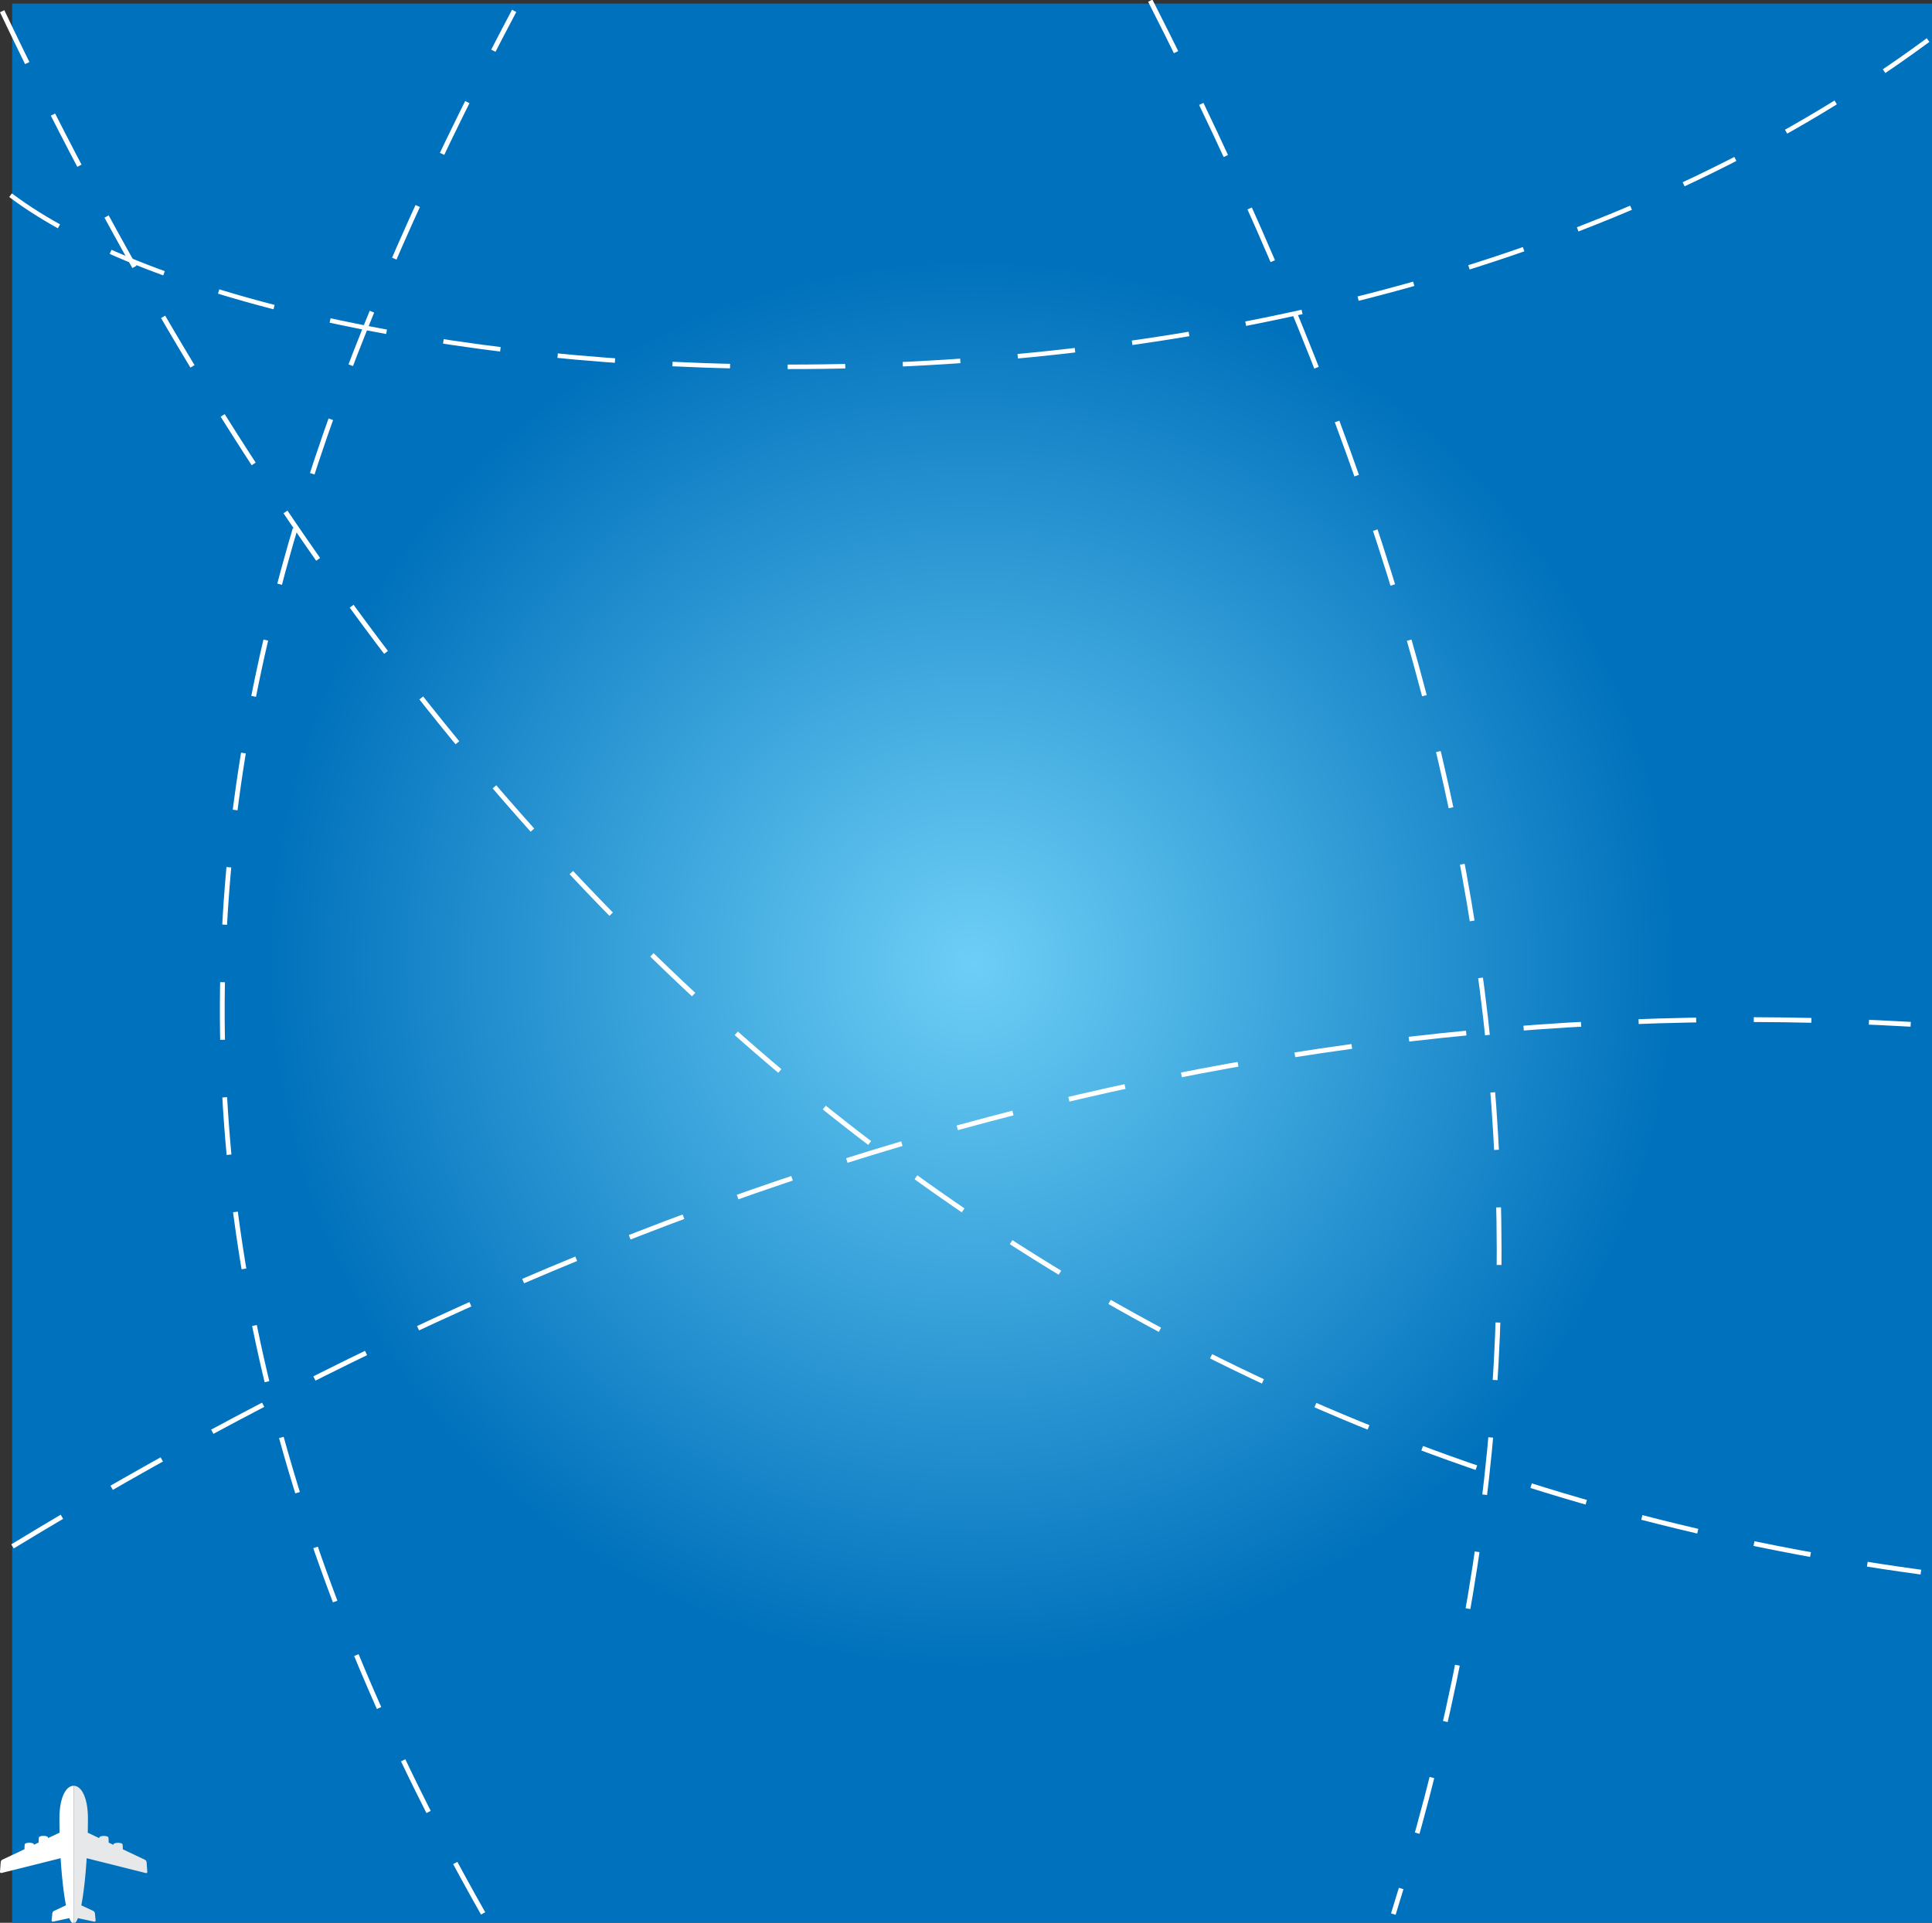 <svg version="1.1" viewBox="0 0 1600.002 1592.8" xmlns="http://www.w3.org/2000/svg" xmlns:xlink="http://www.w3.org/1999/xlink">
 <rect x="0" y="0" width="1600.002" height="1592.8" fill="#333333" stroke="none"/>
 <defs>
  <radialGradient id="e" cx="0" cy="0" r="1" gradientTransform="matrix(795 0 0 795 805 798.2)" gradientUnits="userSpaceOnUse">
   <stop stop-color="#6dcff6" offset="0"/>
   <stop stop-color="#0071bc" offset=".737"/>
   <stop stop-color="#0071bc" offset="1"/>
  </radialGradient>
  <symbol id="plane">
   <path id="pRt" d="m460.3 960.4-2.159-29.78c-0.215-2.975-2.597-6.452-5.292-7.728l-69.1-32.72c0.179-7.193-0.278-15.55-1.376-16.64-4.708-4.714-22.54-4.722-27.25-0.013-0.331 0.327-0.6 1.315-0.817 2.716l-14.8-7.012c0.219-7.314-0.233-16.08-1.359-17.21-4.709-4.711-22.54-4.719-27.25-0.012-0.371 0.369-0.667 1.563-0.894 3.252l-35.75-16.93a1967 1967 0 0 0 0.521 -44.09c0.031-64.84-19.88-102.5-44.46-102.5l-0.204 430.8c4.666 0.003 9.167-6.112 13.4-17.1l50.43 10.86c2.894 0.726 5.084-1.114 4.868-4.089l-2.161-21.64c-0.217-2.974-2.598-6.452-5.294-7.729l-37.25-17.49c7.315-37.29 13.18-89.62 16.77-147.2l184.6 46.3c2.894 0.724 5.083-1.115 4.867-4.089" style="fill:#e7e8e9;stroke-miterlimit:10;stroke-width:20"/>
   <path id="pLt" d="m0.015 960.1 2.188-29.77c0.218-2.974 2.603-6.45 5.299-7.722l69.13-32.66c-0.171-7.193 0.293-15.55 1.391-16.64 4.714-4.708 22.55-4.7 27.25 0.013 0.327 0.328 0.599 1.316 0.812 2.716l14.81-6.996c-0.21-7.315 0.251-16.08 1.378-17.21 4.713-4.707 22.54-4.699 27.25 0.013 0.369 0.37 0.665 1.565 0.89 3.252l35.77-16.9a1988 1988 0 0 1 -0.479 -44.09c0.033-64.84 19.98-102.4 44.55-102.4l-0.204 430.8c-4.667-0.003-9.16-6.12-13.38-17.11l-50.44 10.82c-2.894 0.722-5.08-1.12-4.862-4.093l2.183-21.64c0.218-2.975 2.602-6.45 5.3-7.726l37.27-17.46c-7.279-37.3-13.1-89.63-16.63-147.2l-184.6 46.12c-2.894 0.721-5.081-1.12-4.864-4.094" style="fill:#ffffff;stroke-miterlimit:10;stroke-width:20"/>
  </symbol>
 </defs>
 <path id="BG" d="m10.07 1593h1590v-1590h-1590z" style="fill:url(#e);stroke-miterlimit:10;stroke-width:5.3"/>
 <path id="pathA" d="m952.6 0.56c301.8 593 364.1 1064 201.3 1585" style="fill:none;stroke-dasharray:47.698, 47.698;stroke-width:3.975;stroke:#ffffff"/>
 <path id="pathB" d="m10.36 1281c491.8-299.4 1011-464.3 1572-432.5" style="fill:none;stroke-dasharray:47.698, 47.698;stroke-width:3.975;stroke:#ffffff"/>
 <path id="pathC" d="m400.1 1585c-356.7-628.8-216.8-1117 25.7-1576" style="fill:none;stroke-dasharray:47.698, 47.698;stroke-width:3.975;stroke:#ffffff"/>
 <path id="pathD" d="m1.795 9.304c346.1 727.9 854.6 1193 1589 1293" style="fill:none;stroke-dasharray:47.698, 47.698;stroke-width:3.975;stroke:#ffffff"/>
 <path id="pathE" d="m8.745 161.7c226.8 171.2 1076 249.6 1588-128.5" style="fill:none;stroke-dasharray:47.698, 47.698;stroke-width:3.736;stroke:#ffffff"/>
 <use transform="matrix(.265 0 0 .265 0 1296)"  xlink:href="#plane"/>
</svg>
